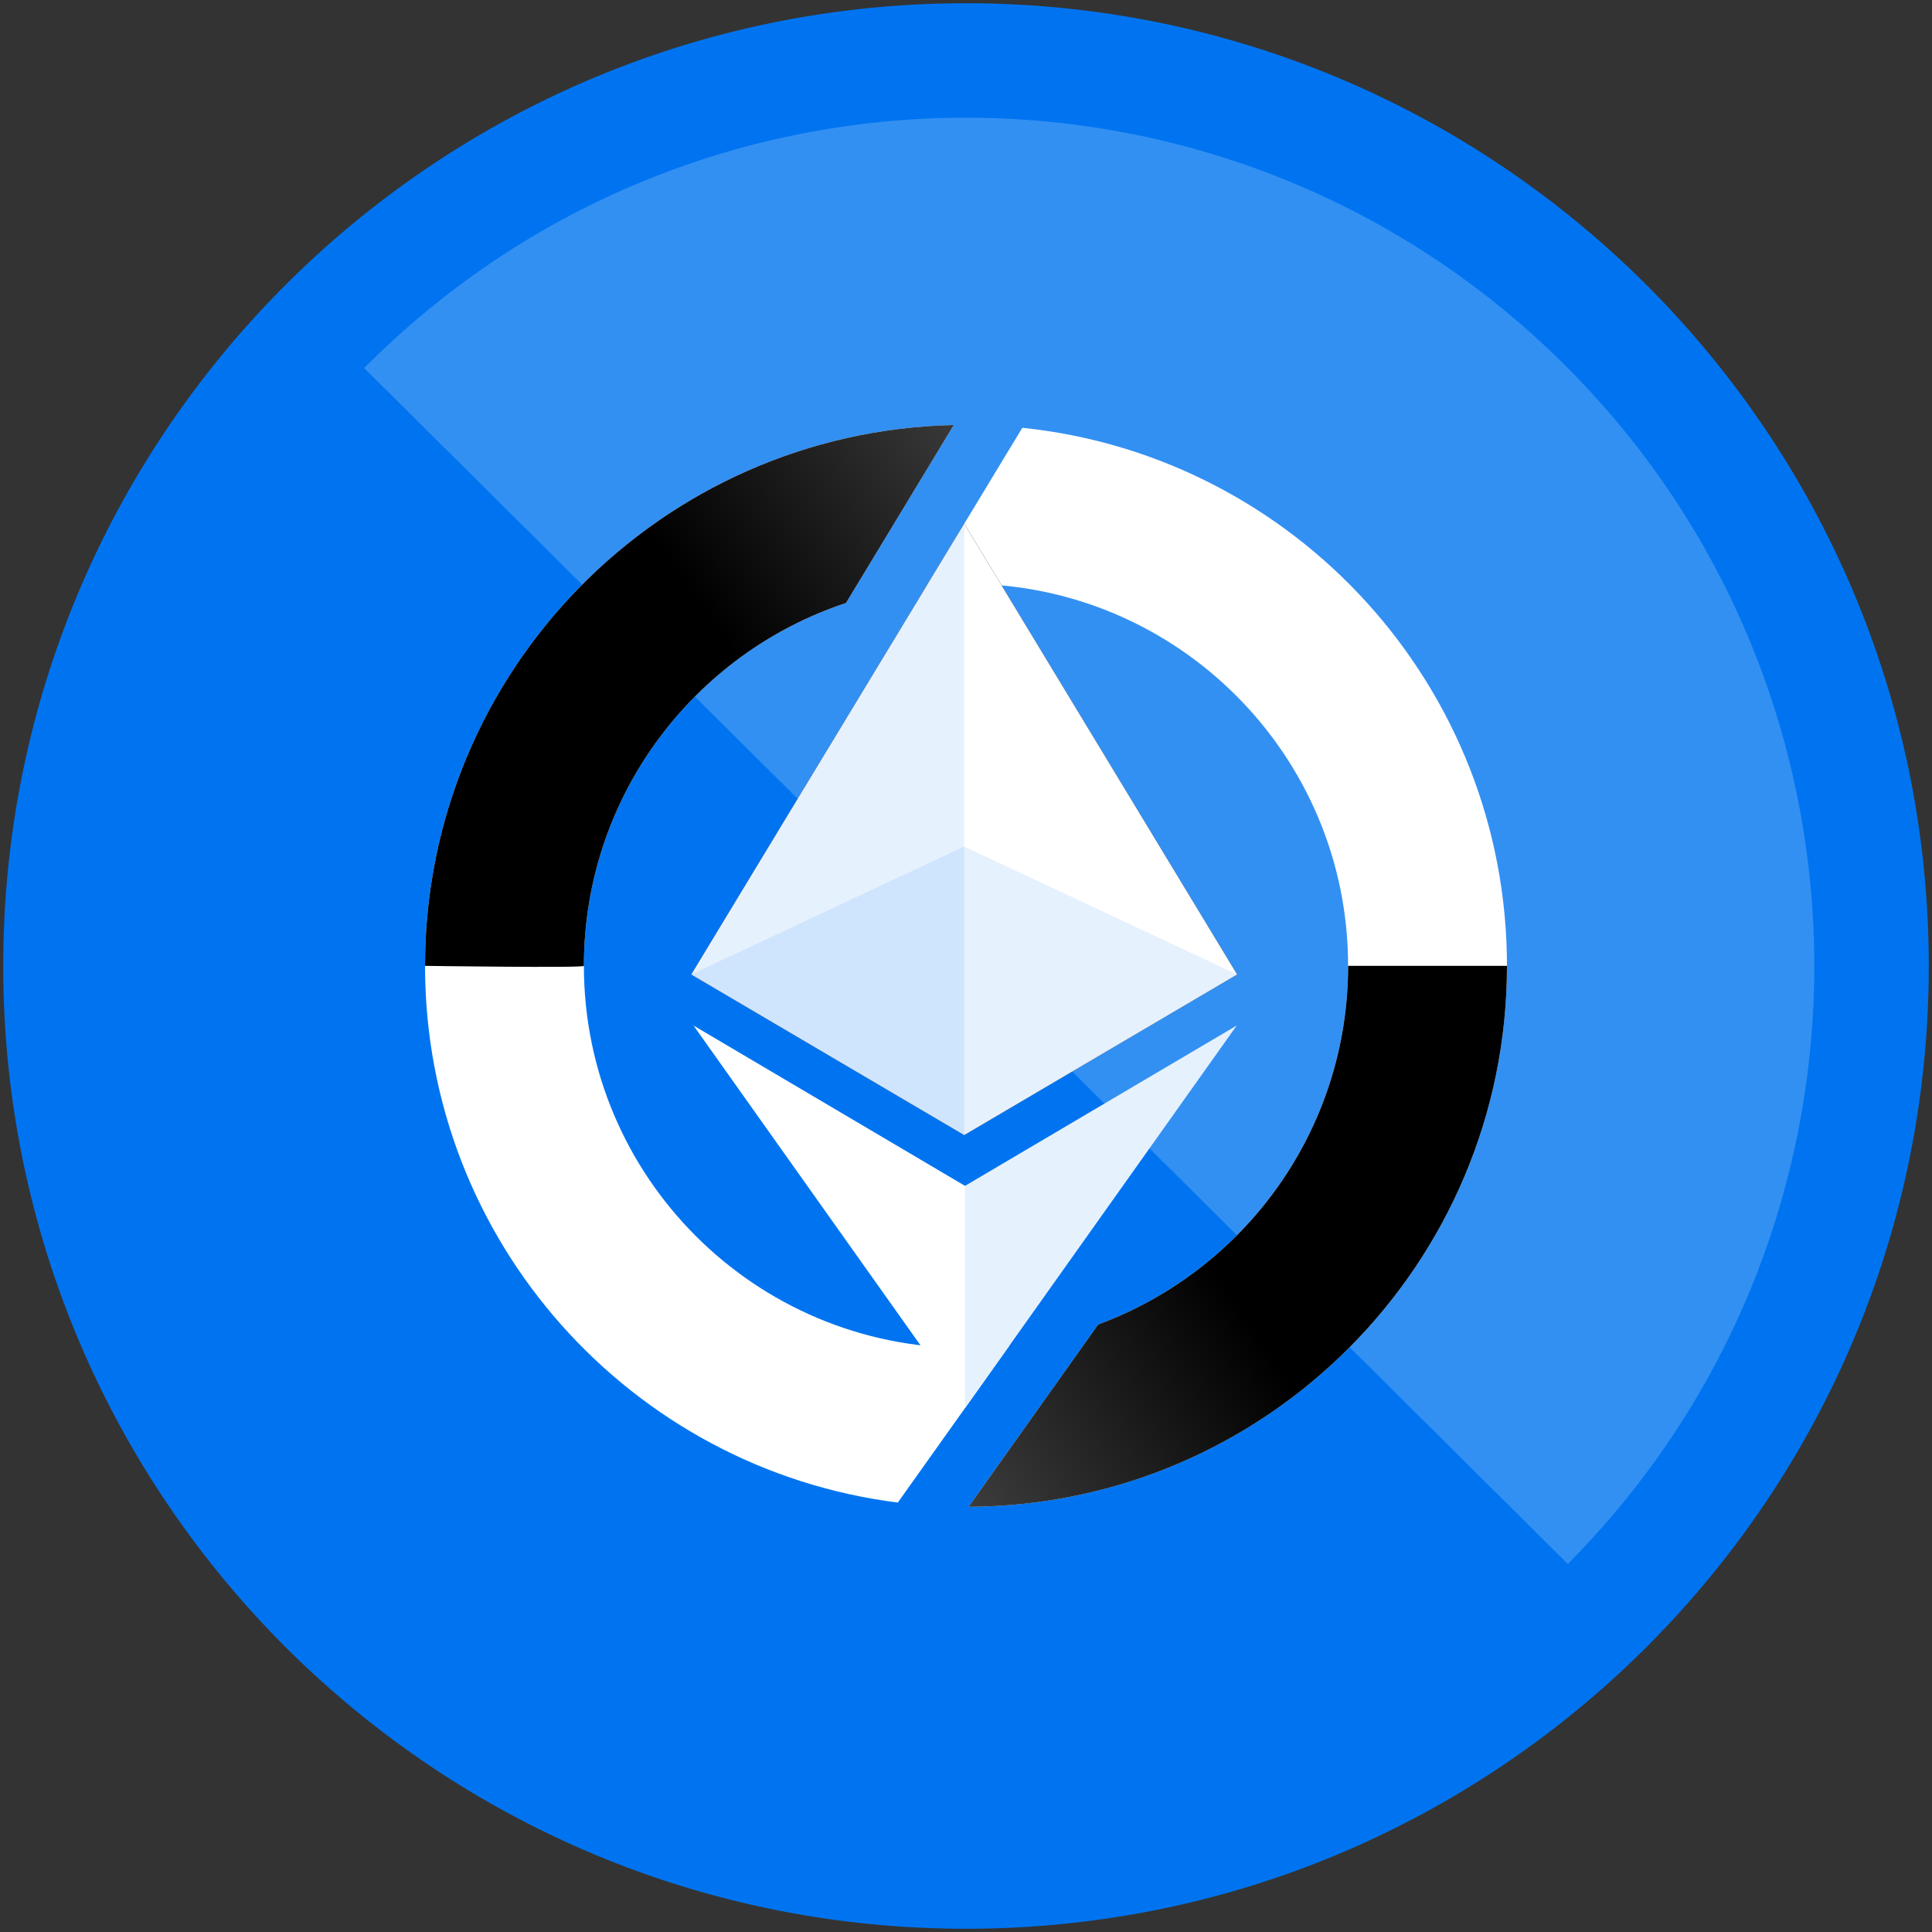 <svg width="300" height="300" viewBox="0 0 300 300" fill="none" xmlns="http://www.w3.org/2000/svg">
<rect x="0" y="0" width="300" height="300" fill="#333333" stroke="none"/>
<path d="M150.501 299.499C233.067 299.222 299.776 232.065 299.499 149.499C299.222 66.933 232.065 0.224 149.499 0.501C66.933 0.778 0.224 67.935 0.501 150.501C0.778 233.067 67.935 299.776 150.501 299.499Z" fill="#0074F0"/>
<path opacity="0.2" d="M243.446 242.848C294.705 191.247 294.449 107.811 242.847 56.552C191.245 5.293 107.81 5.549 56.551 57.151L243.446 242.848Z" fill="white"/>
<path d="M143.895 90.955C145.902 90.75 147.939 90.645 150 90.645C182.769 90.645 209.333 117.209 209.333 149.978C209.333 175.531 193.18 197.312 170.527 205.665L150.395 233.977C196.605 233.764 234 196.238 234 149.978C234 106.539 201.027 70.802 158.745 66.428L143.895 90.955Z" fill="white"/>
<path d="M148.094 65.999C102.582 67.013 66 104.223 66 149.978C66 192.784 98.019 228.111 139.412 233.317L156.752 208.931C154.536 209.182 152.283 209.311 150 209.311C117.231 209.311 90.667 182.747 90.667 149.978C90.667 123.719 107.725 101.444 131.365 93.63L148.094 65.999Z" fill="white"/>
<path d="M170.528 205.665C193.181 197.312 209.335 175.532 209.335 149.979H234.001C234.001 196.239 196.607 233.765 150.396 233.978L170.528 205.665Z" fill="url(#paint0_linear_432_998)"/>
<path d="M148.094 65.999C102.582 67.013 66 104.223 66 149.978C66 149.978 90.667 150.333 90.667 149.978C90.667 123.719 107.725 101.444 131.365 93.63L148.094 65.999Z" fill="url(#paint1_linear_432_998)"/>
<path d="M149.849 218.646L192.027 159.251L149.849 184.142L107.695 159.251L149.849 218.646Z" fill="white"/>
<path opacity="0.1" d="M149.85 218.646L192.027 159.251L149.85 184.142V218.646Z" fill="#0074F0"/>
<path d="M149.721 176.259L192.107 151.323L149.721 81.313L107.334 151.323L149.721 176.259Z" fill="url(#paint2_linear_432_998)"/>
<path d="M149.721 176.259L192.107 151.323L149.721 81.313L107.334 151.323L149.721 176.259Z" fill="white"/>
<path opacity="0.1" d="M149.721 176.257L107.334 151.323L149.721 81.313L149.721 176.257Z" fill="#0074F0"/>
<path opacity="0.1" d="M149.721 176.26V131.451L107.334 151.323L149.721 176.26Z" fill="#0074F0"/>
<path opacity="0.1" d="M149.721 176.26V131.451L192.107 151.323L149.721 176.26Z" fill="#0074F0"/>
<defs>
<linearGradient id="paint0_linear_432_998" x1="94.696" y1="255.228" x2="187.207" y2="194.629" gradientUnits="userSpaceOnUse">
<stop stopColor="#1A82FF" stop-opacity="0.5"/>
<stop offset="1" stopColor="white"/>
</linearGradient>
<linearGradient id="paint1_linear_432_998" x1="195.333" y1="27.334" x2="106.819" y2="91.289" gradientUnits="userSpaceOnUse">
<stop stopColor="#1A82FF" stop-opacity="0.5"/>
<stop offset="1" stopColor="white"/>
</linearGradient>
<linearGradient id="paint2_linear_432_998" x1="59.544" y1="106.665" x2="133.802" y2="151.982" gradientUnits="userSpaceOnUse">
<stop stopColor="#1C313F"/>
<stop offset="1" stopColor="white"/>
</linearGradient>
</defs>
</svg>
